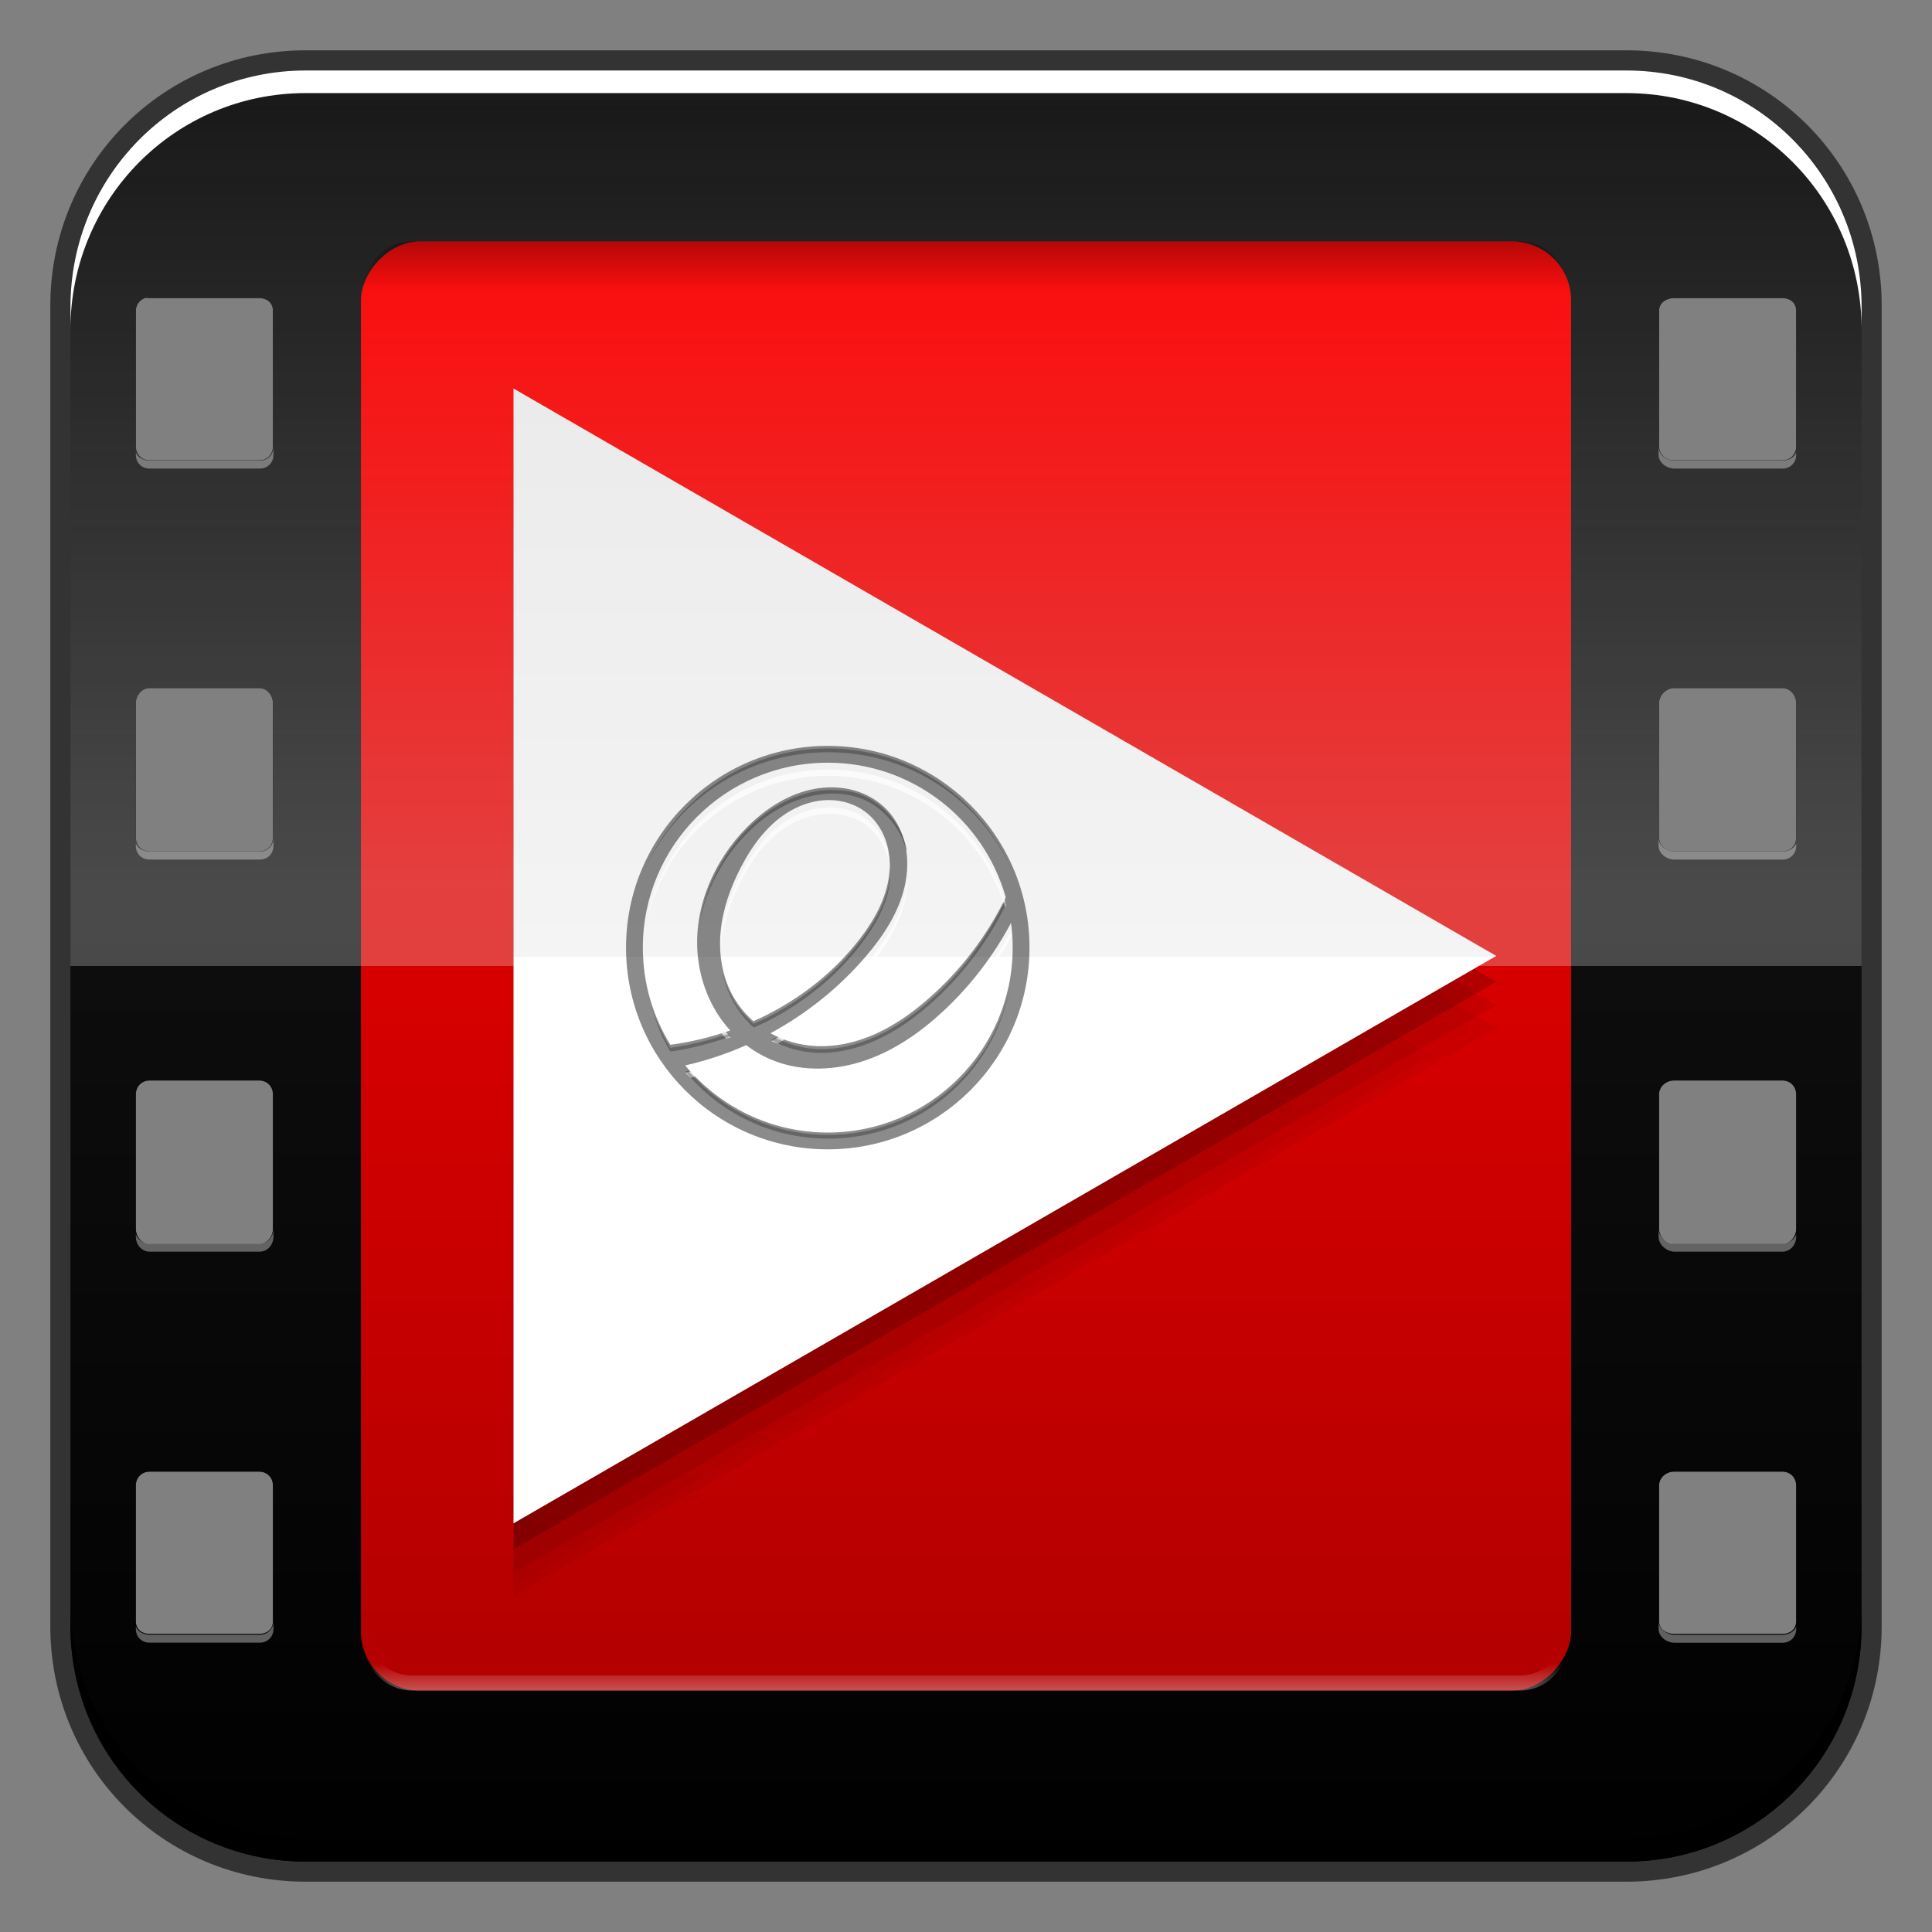<?xml version="1.0" encoding="UTF-8" standalone="no"?>
<!-- Created with Inkscape (http://www.inkscape.org/) -->

<svg
   xmlns:dc="http://purl.org/dc/elements/1.1/"
   xmlns:cc="http://creativecommons.org/ns#"
   xmlns:rdf="http://www.w3.org/1999/02/22-rdf-syntax-ns#"
   xmlns:svg="http://www.w3.org/2000/svg"
   xmlns="http://www.w3.org/2000/svg"
   xmlns:xlink="http://www.w3.org/1999/xlink"
   xmlns:sodipodi="http://sodipodi.sourceforge.net/DTD/sodipodi-0.dtd"
   xmlns:inkscape="http://www.inkscape.org/namespaces/inkscape"
   width="48"
   height="48"
   id="svg2"
   version="1.1"
   inkscape:version="0.48+devel r12106"
   sodipodi:docname="audience.svg">
  <rect width="100%" height="100%" fill="#808080" stroke="none"/>
  <defs
     id="defs4">
    <linearGradient
       id="linearGradient993"
       inkscape:collect="always">
      <stop
         id="stop995"
         offset="0"
         style="stop-color:#000000;stop-opacity:1" />
      <stop
         id="stop997"
         offset="1"
         style="stop-color:#1a1a1a;stop-opacity:1" />
    </linearGradient>
    <linearGradient
       id="linearGradient973">
      <stop
         id="stop975"
         style="stop-color:#ffffff;stop-opacity:1"
         offset="0" />
      <stop
         id="stop977"
         style="stop-color:#ffffff;stop-opacity:1"
         offset="0.5" />
      <stop
         id="stop979"
         style="stop-color:#f4f4f4;stop-opacity:1"
         offset="0.5" />
      <stop
         id="stop981"
         style="stop-color:#ebebeb;stop-opacity:1"
         offset="1" />
    </linearGradient>
    <linearGradient
       inkscape:collect="always"
       xlink:href="#linearGradient993"
       id="linearGradient994"
       x1="23.375"
       y1="1051.237"
       x2="23.375"
       y2="1006.112"
       gradientUnits="userSpaceOnUse"
       gradientTransform="translate(0,-1004.362)" />
    <linearGradient
       inkscape:collect="always"
       xlink:href="#linearGradient993-5"
       id="linearGradient934"
       x1="24.749"
       y1="-1052.716"
       x2="24.749"
       y2="-1004.633"
       gradientUnits="userSpaceOnUse"
       gradientTransform="matrix(1,0,0,-1,0,-1004.362)" />
    <linearGradient
       id="linearGradient993-5"
       inkscape:collect="always">
      <stop
         id="stop995-3"
         offset="0"
         style="stop-color:#000000;stop-opacity:1" />
      <stop
         id="stop997-7"
         offset="1"
         style="stop-color:#1a1a1a;stop-opacity:1" />
    </linearGradient>
    <linearGradient
       inkscape:collect="always"
       xlink:href="#linearGradient928"
       id="linearGradient991"
       gradientUnits="userSpaceOnUse"
       x1="24.749"
       y1="-1052.716"
       x2="24.749"
       y2="-1004.633"
       gradientTransform="matrix(0.626,0,0,0.75,8.968,-257.09)" />
    <linearGradient
       inkscape:collect="always"
       id="linearGradient928">
      <stop
         style="stop-color:#b20000;stop-opacity:1"
         offset="0"
         id="stop930" />
      <stop
         style="stop-color:#fc0000;stop-opacity:1"
         offset="1"
         id="stop932" />
    </linearGradient>
    <linearGradient
       inkscape:collect="always"
       xlink:href="#linearGradient1104"
       id="linearGradient1110"
       x1="26.782"
       y1="22.102"
       x2="26.782"
       y2="2.568"
       gradientUnits="userSpaceOnUse"
       gradientTransform="matrix(1.224,0,0,1,-5.383,0)" />
    <linearGradient
       inkscape:collect="always"
       id="linearGradient1104">
      <stop
         style="stop-color:#ffffff;stop-opacity:1;"
         offset="0"
         id="stop1106" />
      <stop
         style="stop-color:#ffffff;stop-opacity:0;"
         offset="1"
         id="stop1108" />
    </linearGradient>
    <linearGradient
       inkscape:collect="always"
       xlink:href="#linearGradient1061"
       id="linearGradient1067"
       x1="24"
       y1="1.705"
       x2="24"
       y2="4.446"
       gradientUnits="userSpaceOnUse"
       gradientTransform="matrix(0.746,0,0,0.857,6.107,1007.791)" />
    <linearGradient
       inkscape:collect="always"
       id="linearGradient1061">
      <stop
         style="stop-color:#000000;stop-opacity:1;"
         offset="0"
         id="stop1063" />
      <stop
         style="stop-color:#000000;stop-opacity:0;"
         offset="1"
         id="stop1065" />
    </linearGradient>
    <linearGradient
       inkscape:collect="always"
       xlink:href="#linearGradient1089"
       id="linearGradient1095"
       x1="25.588"
       y1="46.674"
       x2="25.588"
       y2="44.199"
       gradientUnits="userSpaceOnUse"
       gradientTransform="matrix(0.746,0,0,0.857,6.107,1007.791)" />
    <linearGradient
       inkscape:collect="always"
       id="linearGradient1089">
      <stop
         style="stop-color:#f9f9f9;stop-opacity:1;"
         offset="0"
         id="stop1091" />
      <stop
         style="stop-color:#f9f9f9;stop-opacity:0;"
         offset="1"
         id="stop1093" />
    </linearGradient>
    <linearGradient
       inkscape:collect="always"
       xlink:href="#linearGradient973-1"
       id="linearGradient1142"
       x1="31.327"
       y1="35.145"
       x2="31.327"
       y2="11.228"
       gradientUnits="userSpaceOnUse" />
    <linearGradient
       id="linearGradient973-1">
      <stop
         id="stop975-2"
         style="stop-color:#ffffff;stop-opacity:1"
         offset="0" />
      <stop
         id="stop977-3"
         style="stop-color:#ffffff;stop-opacity:1"
         offset="0.5" />
      <stop
         id="stop979-1"
         style="stop-color:#f4f4f4;stop-opacity:1"
         offset="0.5" />
      <stop
         id="stop981-8"
         style="stop-color:#ebebeb;stop-opacity:1"
         offset="1" />
    </linearGradient>
  </defs>
  <sodipodi:namedview
     id="base"
     pagecolor="#ffffff"
     bordercolor="#666666"
     borderopacity="1.0"
     inkscape:pageopacity="0.0"
     inkscape:pageshadow="2"
     inkscape:zoom="2.8284273"
     inkscape:cx="51.404193"
     inkscape:cy="66.069767"
     inkscape:document-units="px"
     inkscape:current-layer="layer1"
     showgrid="false"
     inkscape:window-width="1366"
     inkscape:window-height="718"
     inkscape:window-x="0"
     inkscape:window-y="28"
     inkscape:window-maximized="1">
    <inkscape:grid
       type="xygrid"
       id="grid3850" />
  </sodipodi:namedview>
  <g
     inkscape:label="Capa 1"
     inkscape:groupmode="layer"
     id="layer1"
     transform="translate(0,-1004.362)">
    <path
       style="color:#000000;fill:#333333;fill-opacity:1;fill-rule:nonzero;stroke:none;stroke-width:0.2;marker:none;visibility:visible;display:inline;overflow:visible;enable-background:accumulate"
       d="M 7.594 1.25 C 4.072 1.25 1.25 4.072 1.25 7.594 L 1.25 40.406 C 1.25 43.928 4.072 46.75 7.594 46.75 L 40.406 46.75 C 43.928 46.75 46.75 43.928 46.75 40.406 L 46.75 7.594 C 46.75 4.072 43.928 1.25 40.406 1.25 L 7.594 1.25 z M 3.594 7.406 C 3.635 7.39 3.67 7.406 3.719 7.406 L 6.438 7.406 C 6.634 7.406 6.781 7.522 6.781 7.719 L 6.781 11.094 C 6.781 11.29 6.634 11.438 6.438 11.438 L 3.719 11.438 C 3.522 11.438 3.375 11.29 3.375 11.094 L 3.375 7.719 C 3.375 7.571 3.47 7.456 3.594 7.406 z M 41.594 7.406 L 44.281 7.406 C 44.478 7.406 44.625 7.522 44.625 7.719 L 44.625 11.094 C 44.625 11.29 44.478 11.438 44.281 11.438 L 41.594 11.438 C 41.397 11.438 41.219 11.29 41.219 11.094 L 41.219 7.719 C 41.219 7.522 41.397 7.406 41.594 7.406 z M 3.719 17.094 L 6.438 17.094 C 6.634 17.094 6.781 17.272 6.781 17.469 L 6.781 20.812 C 6.781 21.009 6.634 21.156 6.438 21.156 L 3.719 21.156 C 3.522 21.156 3.375 21.009 3.375 20.812 L 3.375 17.469 C 3.375 17.272 3.522 17.094 3.719 17.094 z M 41.594 17.094 L 44.281 17.094 C 44.478 17.094 44.625 17.272 44.625 17.469 L 44.625 20.812 C 44.625 21.009 44.478 21.156 44.281 21.156 L 41.594 21.156 C 41.397 21.156 41.219 21.009 41.219 20.812 L 41.219 17.469 C 41.219 17.272 41.397 17.094 41.594 17.094 z M 3.719 26.844 L 6.438 26.844 C 6.634 26.844 6.781 26.991 6.781 27.188 L 6.781 30.531 C 6.781 30.728 6.634 30.906 6.438 30.906 L 3.719 30.906 C 3.522 30.906 3.375 30.728 3.375 30.531 L 3.375 27.188 C 3.375 26.991 3.522 26.844 3.719 26.844 z M 41.594 26.844 L 44.281 26.844 C 44.478 26.844 44.625 26.991 44.625 27.188 L 44.625 30.531 C 44.625 30.728 44.478 30.906 44.281 30.906 L 41.594 30.906 C 41.397 30.906 41.219 30.728 41.219 30.531 L 41.219 27.188 C 41.219 26.991 41.397 26.844 41.594 26.844 z M 3.719 36.562 L 6.438 36.562 C 6.634 36.562 6.781 36.71 6.781 36.906 L 6.781 40.281 C 6.781 40.478 6.634 40.594 6.438 40.594 L 3.719 40.594 C 3.522 40.594 3.375 40.478 3.375 40.281 L 3.375 36.906 C 3.375 36.71 3.522 36.562 3.719 36.562 z M 41.594 36.562 L 44.281 36.562 C 44.478 36.562 44.625 36.71 44.625 36.906 L 44.625 40.281 C 44.625 40.478 44.478 40.594 44.281 40.594 L 41.594 40.594 C 41.397 40.594 41.219 40.478 41.219 40.281 L 41.219 36.906 C 41.219 36.71 41.397 36.562 41.594 36.562 z "
       transform="translate(0,1004.362)"
       id="rect6294" />
    <path
       style="color:#000000;fill:url(#linearGradient994);fill-opacity:1;fill-rule:nonzero;stroke:none;stroke-width:0.2;marker:none;visibility:visible;display:inline;overflow:visible;enable-background:accumulate"
       d="M 7.594 1.75 C 4.349 1.75 1.75 4.349 1.75 7.594 L 1.75 40.406 C 1.75 43.651 4.349 46.25 7.594 46.25 L 40.406 46.25 C 43.651 46.25 46.25 43.651 46.25 40.406 L 46.25 7.594 C 46.25 4.349 43.651 1.75 40.406 1.75 L 7.594 1.75 z M 3.594 7.406 C 3.635 7.39 3.67 7.406 3.719 7.406 L 6.438 7.406 C 6.634 7.406 6.781 7.522 6.781 7.719 L 6.781 11.094 C 6.781 11.29 6.634 11.438 6.438 11.438 L 3.719 11.438 C 3.522 11.438 3.375 11.29 3.375 11.094 L 3.375 7.719 C 3.375 7.571 3.47 7.456 3.594 7.406 z M 41.594 7.406 L 44.281 7.406 C 44.478 7.406 44.625 7.522 44.625 7.719 L 44.625 11.094 C 44.625 11.29 44.478 11.438 44.281 11.438 L 41.594 11.438 C 41.397 11.438 41.219 11.29 41.219 11.094 L 41.219 7.719 C 41.219 7.522 41.397 7.406 41.594 7.406 z M 3.719 17.094 L 6.438 17.094 C 6.634 17.094 6.781 17.272 6.781 17.469 L 6.781 20.812 C 6.781 21.009 6.634 21.156 6.438 21.156 L 3.719 21.156 C 3.522 21.156 3.375 21.009 3.375 20.812 L 3.375 17.469 C 3.375 17.272 3.522 17.094 3.719 17.094 z M 41.594 17.094 L 44.281 17.094 C 44.478 17.094 44.625 17.272 44.625 17.469 L 44.625 20.812 C 44.625 21.009 44.478 21.156 44.281 21.156 L 41.594 21.156 C 41.397 21.156 41.219 21.009 41.219 20.812 L 41.219 17.469 C 41.219 17.272 41.397 17.094 41.594 17.094 z M 3.719 26.844 L 6.438 26.844 C 6.634 26.844 6.781 26.991 6.781 27.188 L 6.781 30.531 C 6.781 30.728 6.634 30.906 6.438 30.906 L 3.719 30.906 C 3.522 30.906 3.375 30.728 3.375 30.531 L 3.375 27.188 C 3.375 26.991 3.522 26.844 3.719 26.844 z M 41.594 26.844 L 44.281 26.844 C 44.478 26.844 44.625 26.991 44.625 27.188 L 44.625 30.531 C 44.625 30.728 44.478 30.906 44.281 30.906 L 41.594 30.906 C 41.397 30.906 41.219 30.728 41.219 30.531 L 41.219 27.188 C 41.219 26.991 41.397 26.844 41.594 26.844 z M 3.719 36.562 L 6.438 36.562 C 6.634 36.562 6.781 36.71 6.781 36.906 L 6.781 40.281 C 6.781 40.478 6.634 40.594 6.438 40.594 L 3.719 40.594 C 3.522 40.594 3.375 40.478 3.375 40.281 L 3.375 36.906 C 3.375 36.71 3.522 36.562 3.719 36.562 z M 41.594 36.562 L 44.281 36.562 C 44.478 36.562 44.625 36.71 44.625 36.906 L 44.625 40.281 C 44.625 40.478 44.478 40.594 44.281 40.594 L 41.594 40.594 C 41.397 40.594 41.219 40.478 41.219 40.281 L 41.219 36.906 C 41.219 36.71 41.397 36.562 41.594 36.562 z "
       id="rect6296"
       transform="translate(0,1004.362)" />
    <path
       id="path6361"
       d="m 1.75,1012.55 0,-0.562 c 0,-3.244 2.599,-5.875 5.844,-5.875 l 32.813,0 c 3.245,0 5.844,2.631 5.844,5.875 l 0,0.562 c 0,-3.244 -2.599,-5.875 -5.844,-5.875 l -32.813,0 C 4.349,1006.675 1.75,1009.305 1.75,1012.55 Z"
       style="color:#000000;fill:#ffffff;fill-opacity:1;fill-rule:nonzero;stroke:none;stroke-width:0.2;marker:none;visibility:visible;display:inline;overflow:visible;enable-background:accumulate"
       inkscape:connector-curvature="0" />
    <path
       inkscape:connector-curvature="0"
       style="color:#000000;fill:#000000;fill-opacity:1;fill-rule:nonzero;stroke:none;stroke-width:0.2;marker:none;visibility:visible;display:inline;overflow:visible;enable-background:accumulate"
       d="m 1.75,1044.175 0,0.562 c 0,3.244 2.599,5.875 5.844,5.875 l 32.813,0 c 3.245,0 5.844,-2.631 5.844,-5.875 l 0,-0.562 c 0,3.244 -2.599,5.875 -5.844,5.875 l -32.813,0 C 4.349,1050.05 1.75,1047.419 1.75,1044.175 Z"
       id="path6388" />
    <rect
       transform="scale(1,-1)"
       ry="1.458"
       y="-1046.362"
       x="8.968"
       height="36"
       width="30.065"
       id="rect989"
       style="fill:url(#linearGradient991);fill-opacity:1;stroke:none" />
    <path
       style="opacity:0.248;fill:url(#linearGradient1110);fill-opacity:1;stroke:none"
       d="M 7.594 1.75 C 4.349 1.75 1.75 4.349 1.75 7.594 L 1.75 24 L 46.25 24 L 46.25 7.594 C 46.25 4.349 43.651 1.75 40.406 1.75 L 7.594 1.75 z M 3.594 7.406 C 3.635 7.39 3.67 7.406 3.719 7.406 L 6.438 7.406 C 6.634 7.406 6.781 7.522 6.781 7.719 L 6.781 11.094 C 6.781 11.29 6.634 11.438 6.438 11.438 L 3.719 11.438 C 3.522 11.438 3.375 11.29 3.375 11.094 L 3.375 7.719 C 3.375 7.571 3.47 7.456 3.594 7.406 z M 41.594 7.406 L 44.281 7.406 C 44.478 7.406 44.625 7.522 44.625 7.719 L 44.625 11.094 C 44.625 11.29 44.478 11.438 44.281 11.438 L 41.594 11.438 C 41.397 11.438 41.219 11.29 41.219 11.094 L 41.219 7.719 C 41.219 7.522 41.397 7.406 41.594 7.406 z M 3.719 17.094 L 6.438 17.094 C 6.634 17.094 6.781 17.272 6.781 17.469 L 6.781 20.812 C 6.781 21.009 6.634 21.156 6.438 21.156 L 3.719 21.156 C 3.522 21.156 3.375 21.009 3.375 20.812 L 3.375 17.469 C 3.375 17.272 3.522 17.094 3.719 17.094 z M 41.594 17.094 L 44.281 17.094 C 44.478 17.094 44.625 17.272 44.625 17.469 L 44.625 20.812 C 44.625 21.009 44.478 21.156 44.281 21.156 L 41.594 21.156 C 41.397 21.156 41.219 21.009 41.219 20.812 L 41.219 17.469 C 41.219 17.272 41.397 17.094 41.594 17.094 z "
       transform="translate(0,1004.362)"
       id="rect1097" />
    <path
       style="opacity:0.538;fill:url(#linearGradient1067);fill-opacity:1;stroke:none"
       d="m 10.231,1010.362 c -0.703,0 -1.258,0.638 -1.258,1.446 l 0,2.196 30.055,0 0,-2.196 c 0,-0.808 -0.555,-1.446 -1.258,-1.446 L 10.231,1010.362 Z"
       id="rect1054"
       inkscape:connector-curvature="0" />
    <path
       style="fill:url(#linearGradient1095);fill-opacity:1;stroke:none"
       d="m 8.972,1044.514 0,0.402 c 0,0.808 0.555,1.446 1.258,1.446 l 27.539,0 c 0.703,0 1.258,-0.638 1.258,-1.446 l 0,-0.402 c 0,0.808 -0.555,1.473 -1.258,1.473 l -27.539,0 C 9.528,1045.987 8.972,1045.322 8.972,1044.514 Z"
       id="rect1082"
       inkscape:connector-curvature="0" />
    <path
       sodipodi:type="star"
       style="color:#000000;fill:#000000;fill-opacity:0.031;fill-rule:nonzero;stroke:none;stroke-width:0.5;marker:none;visibility:visible;display:inline;overflow:visible;enable-background:accumulate"
       id="path1152"
       sodipodi:sides="3"
       sodipodi:cx="26.472309"
       sodipodi:cy="23.162874"
       sodipodi:r1="13.904881"
       sodipodi:r2="6.9524403"
       sodipodi:arg1="0"
       sodipodi:arg2="1.0471976"
       inkscape:flatsided="true"
       inkscape:rounded="0"
       inkscape:randomized="0"
       d="M 40.377,23.163 19.52,35.205 19.52,11.121 Z"
       transform="matrix(1.093,0,0,1.093,-8.577,1005.266)"
       inkscape:transform-center-x="-3.8002231"
       inkscape:transform-center-y="-1.6228683e-05" />
    <g
       id="g1201"
       transform="matrix(1.004,0,0,1.004,0.873,-4.362)">
      <path
         inkscape:transform-center-x="-4.053569"
         transform="matrix(1.166,0,0,1.166,-10.923,1002.568)"
         d="M 40.377,23.163 19.52,35.205 19.52,11.121 Z"
         inkscape:randomized="0"
         inkscape:rounded="0"
         inkscape:flatsided="true"
         sodipodi:arg2="1.0471976"
         sodipodi:arg1="0"
         sodipodi:r2="6.9524403"
         sodipodi:r1="13.904881"
         sodipodi:cy="23.162874"
         sodipodi:cx="26.472309"
         sodipodi:sides="3"
         id="path1148"
         style="color:#000000;fill:#000000;fill-opacity:0.077;fill-rule:nonzero;stroke:none;stroke-width:0.5;marker:none;visibility:visible;display:inline;overflow:visible;enable-background:accumulate"
         sodipodi:type="star" />
      <path
         sodipodi:type="star"
         style="color:#000000;fill:#000000;fill-opacity:0.047;fill-rule:nonzero;stroke:none;stroke-width:0.5;marker:none;visibility:visible;display:inline;overflow:visible;enable-background:accumulate"
         id="path1150"
         sodipodi:sides="3"
         sodipodi:cx="26.472309"
         sodipodi:cy="23.162874"
         sodipodi:r1="13.904881"
         sodipodi:r2="6.9524403"
         sodipodi:arg1="0"
         sodipodi:arg2="1.0471976"
         inkscape:flatsided="true"
         inkscape:rounded="0"
         inkscape:randomized="0"
         d="M 40.377,23.163 19.52,35.205 19.52,11.121 Z"
         transform="matrix(1.166,0,0,1.166,-10.923,1003.142)"
         inkscape:transform-center-x="-4.053569" />
      <path
         sodipodi:type="star"
         style="color:#000000;fill:#000000;fill-opacity:0.172;fill-rule:nonzero;stroke:none;stroke-width:0.5;marker:none;visibility:visible;display:inline;overflow:visible;enable-background:accumulate"
         id="path1144"
         sodipodi:sides="3"
         sodipodi:cx="26.472309"
         sodipodi:cy="23.162874"
         sodipodi:r1="13.904881"
         sodipodi:r2="6.9524403"
         sodipodi:arg1="0"
         sodipodi:arg2="1.0471976"
         inkscape:flatsided="true"
         inkscape:rounded="0"
         inkscape:randomized="0"
         d="M 40.377,23.163 19.52,35.205 19.52,11.121 Z"
         transform="matrix(1.166,0,0,1.166,-10.923,1001.993)"
         inkscape:transform-center-x="-4.053569" />
      <path
         inkscape:transform-center-x="-4.053569"
         transform="matrix(1.166,0,0,1.166,-10.923,1001.352)"
         d="M 40.377,23.163 19.52,35.205 19.52,11.121 Z"
         inkscape:randomized="0"
         inkscape:rounded="0"
         inkscape:flatsided="true"
         sodipodi:arg2="1.0471976"
         sodipodi:arg1="0"
         sodipodi:r2="6.9524403"
         sodipodi:r1="13.904881"
         sodipodi:cy="23.162874"
         sodipodi:cx="26.472309"
         sodipodi:sides="3"
         id="path1134"
         style="color:#000000;fill:url(#linearGradient1142);fill-opacity:1;fill-rule:nonzero;stroke:none;stroke-width:0.5;marker:none;visibility:visible;display:inline;overflow:visible;enable-background:accumulate"
         sodipodi:type="star" />
      <g
         transform="translate(2.125,1.276)"
         id="g1112">
        <g
           id="layer1-2"
           transform="matrix(0.104,0,0,0.104,10.833,924.089)"
           style="fill:#000000;fill-opacity:0.456">
          <path
             style="fill:#000000;fill-opacity:0.456;stroke:none"
             id="path2993"
             inkscape:connector-curvature="0"
             d="m 64,940.362 c -26.51,0 -48,21.49 -48,48 0,26.51 21.49,48 48,48 26.51,0 48,-21.49 48,-48 C 112,961.853 90.51,940.362 64,940.362 z m 0,4 c 20.155,0 37.145,13.552 42.355,32.04 -4.488,9.256 -10.873,17.59 -18.65,24.325 -3.736,3.235 -7.815,6.119 -12.32,8.15 -4.505,2.031 -9.461,3.183 -14.395,2.9 -3.707,-0.213 -7.369,-1.245 -10.615,-3.045 8.603,-4.662 16.366,-10.877 22.72,-18.32 4.171,-4.885 7.82,-10.437 9.225,-16.705 0.703,-3.134 0.822,-6.416 0.165,-9.56 -0.657,-3.144 -2.11,-6.14 -4.31,-8.48 -2.149,-2.286 -4.97,-3.906 -7.995,-4.74 -3.025,-0.834 -6.243,-0.899 -9.33,-0.335 -6.173,1.128 -11.685,4.716 -16.105,9.17 -7.792,7.851 -12.609,18.929 -11.725,29.955 0.442,5.513 2.289,10.93 5.455,15.465 0.707,1.012 1.484,1.976 2.315,2.89 -4.612,1.614 -9.387,2.763 -14.23,3.41 C 22.402,1004.763 20,996.844 20,988.362 20,964.062 39.699,944.362 64,944.362 z m 0.28,8.89 c 3.093,0.004 6.207,0.941 8.675,2.805 2.223,1.68 3.871,4.07 4.805,6.695 0.934,2.625 1.174,5.477 0.855,8.245 -0.637,5.537 -3.43,10.614 -6.805,15.05 -5.975,7.854 -13.917,14.14 -22.75,18.54 -0.904,0.45 -1.823,0.878 -2.745,1.29 -1.922,-1.682 -3.569,-3.677 -4.825,-5.9 -2.624,-4.646 -3.489,-10.164 -2.98,-15.475 0.509,-5.311 2.332,-10.43 4.78,-15.17 2.839,-5.496 6.708,-10.702 12.125,-13.69 C 58.123,954.148 61.187,953.248 64.28,953.252 z m 43.325,29.22 c 0.258,1.927 0.395,3.893 0.395,5.89 0,24.301 -19.699,44 -44,44 -13.647,0 -25.844,-6.213 -33.915,-15.965 4.981,-1.131 9.85,-2.756 14.52,-4.825 2.042,1.555 4.298,2.831 6.695,3.75 6.904,2.647 14.743,2.264 21.73,-0.155 6.987,-2.419 13.183,-6.761 18.585,-11.81 C 98.05,997.342 103.475,990.252 107.605,982.472 Z" />
        </g>
        <path
           style="fill:#ffffff;fill-opacity:0.704;stroke:none"
           d="m 17.5,1022.472 c -2.267,0 -4.132,1.65 -4.5,3.812 0.427,-2.088 2.285,-3.656 4.5,-3.656 2.064,0 3.801,1.374 4.375,3.25 0.011,-0.021 0.021,-0.041 0.031,-0.062 C 21.364,1023.889 19.599,1022.472 17.5,1022.472 z m 0.031,0.938 c -0.322,-4e-4 -0.655,0.094 -0.938,0.25 -0.564,0.311 -0.954,0.834 -1.25,1.406 -0.255,0.494 -0.447,1.041 -0.5,1.594 -0.005,0.053 0.002,0.103 0,0.156 0.053,-0.553 0.245,-1.1 0.5,-1.594 0.296,-0.573 0.686,-1.095 1.25,-1.406 0.282,-0.156 0.615,-0.251 0.938,-0.25 0.322,4e-4 0.649,0.087 0.906,0.281 0.232,0.175 0.403,0.414 0.5,0.688 0.049,0.137 0.08,0.293 0.094,0.438 -0.004,-0.197 -0.028,-0.408 -0.094,-0.594 -0.097,-0.274 -0.268,-0.512 -0.5,-0.688 C 18.18,1023.496 17.853,1023.409 17.531,1023.409 z m 1.938,1.688 c -0.007,0.146 -0.03,0.294 -0.062,0.438 -0.146,0.653 -0.534,1.241 -0.969,1.75 -0.662,0.775 -1.448,1.421 -2.344,1.906 0.05,0.027 0.105,0.039 0.156,0.062 0.833,-0.475 1.565,-1.083 2.188,-1.812 0.434,-0.509 0.822,-1.097 0.969,-1.75 C 19.45,1025.497 19.472,1025.295 19.469,1025.097 z m 2.562,1.344 c -0.43,0.81 -0.986,1.561 -1.656,2.188 -0.563,0.526 -1.21,0.967 -1.938,1.219 -0.728,0.252 -1.531,0.307 -2.25,0.031 -0.25,-0.096 -0.506,-0.244 -0.719,-0.406 -0.486,0.215 -0.981,0.382 -1.5,0.5 0.036,0.044 0.087,0.082 0.125,0.125 0.476,-0.116 0.927,-0.271 1.375,-0.469 0.213,0.162 0.469,0.311 0.719,0.406 0.719,0.276 1.522,0.221 2.25,-0.031 0.728,-0.252 1.375,-0.693 1.938,-1.219 0.67,-0.627 1.226,-1.377 1.656,-2.188 C 22.026,1026.546 22.038,1026.49 22.031,1026.44 z m -7.75,0.75 c 0.002,0.055 -0.004,0.101 0,0.156 0.046,0.574 0.233,1.153 0.562,1.625 0.039,0.056 0.082,0.103 0.125,0.156 0.04,-0.013 0.085,-0.017 0.125,-0.031 -0.087,-0.095 -0.176,-0.176 -0.25,-0.281 C 14.514,1028.343 14.327,1027.764 14.281,1027.19 z m -1.75,0.375 c 0.181,2.596 2.326,4.656 4.969,4.656 2.643,0 4.787,-2.06 4.969,-4.656 -0.256,2.521 -2.38,4.5 -4.969,4.5 C 14.911,1032.065 12.787,1030.087 12.531,1027.565 Z"
           id="path1016"
           inkscape:connector-curvature="0" />
        <path
           style="fill:#000000;fill-opacity:0.272;stroke:none"
           d="m 17.5,1021.95 c -2.092,0 -3.848,1.302 -4.594,3.125 0.759,-1.795 2.523,-3.031 4.594,-3.031 2.071,0 3.835,1.237 4.594,3.031 C 21.348,1023.252 19.592,1021.95 17.5,1021.95 z m 0.156,1.031 c -0.163,-0.01 -0.308,0 -0.469,0.031 -0.643,0.117 -1.227,0.473 -1.688,0.938 -0.63,0.635 -1.064,1.494 -1.188,2.375 0.14,-0.848 0.579,-1.668 1.188,-2.281 0.46,-0.464 1.044,-0.82 1.688,-0.938 0.322,-0.059 0.654,-0.056 0.969,0.031 0.315,0.087 0.589,0.262 0.812,0.5 0.229,0.244 0.4,0.547 0.469,0.875 -0.005,-0.031 0.006,-0.063 0,-0.094 -0.068,-0.328 -0.24,-0.631 -0.469,-0.875 -0.224,-0.238 -0.497,-0.413 -0.812,-0.5 C 17.999,1023 17.82,1022.987 17.656,1022.981 z m 1.375,2.156 c -0.066,0.577 -0.367,1.101 -0.719,1.562 -0.622,0.818 -1.455,1.479 -2.375,1.938 -0.094,0.047 -0.185,0.082 -0.281,0.125 -0.2,-0.175 -0.369,-0.362 -0.5,-0.594 -0.126,-0.223 -0.229,-0.468 -0.281,-0.719 0.05,0.273 0.145,0.539 0.281,0.781 0.131,0.232 0.3,0.45 0.5,0.625 0.096,-0.043 0.187,-0.078 0.281,-0.125 0.92,-0.458 1.753,-1.119 2.375,-1.938 0.352,-0.462 0.652,-0.986 0.719,-1.562 C 19.035,1025.201 19.029,1025.169 19.031,1025.138 z m 2.844,0.594 c -0.466,0.949 -1.107,1.808 -1.906,2.5 -0.389,0.337 -0.812,0.632 -1.281,0.844 -0.469,0.212 -0.986,0.342 -1.5,0.312 -0.353,-0.02 -0.684,-0.122 -1,-0.281 -0.032,0.018 -0.061,0.045 -0.094,0.062 0.338,0.188 0.708,0.29 1.094,0.312 0.514,0.029 1.031,-0.101 1.5,-0.312 0.469,-0.211 0.892,-0.507 1.281,-0.844 0.81,-0.702 1.47,-1.567 1.938,-2.531 C 21.9,1025.772 21.881,1025.753 21.875,1025.732 z m 0.125,2.125 c -0.427,2.089 -2.285,3.656 -4.5,3.656 -1.391,0 -2.628,-0.616 -3.469,-1.594 -0.022,0.01 -0.041,0.026 -0.062,0.031 0.841,1.016 2.11,1.656 3.531,1.656 C 19.747,1031.607 21.609,1029.991 22,1027.857 z m -8.906,0.375 c 0.117,0.426 0.273,0.852 0.5,1.219 0.504,-0.067 1.02,-0.207 1.5,-0.375 -0.02,-0.022 -0.043,-0.04 -0.062,-0.062 -0.461,0.157 -0.955,0.279 -1.438,0.344 C 13.377,1029.007 13.21,1028.636 13.094,1028.232 Z"
           id="path1027"
           inkscape:connector-curvature="0" />
      </g>
    </g>
    <path
       style="color:#000000;fill:#ffffff;fill-opacity:0.367;fill-rule:nonzero;stroke:none;stroke-width:0.5;marker:none;visibility:visible;display:inline;overflow:visible;enable-background:accumulate"
       d="m 6.794,1015.463 c 0,0.196 -0.145,0.342 -0.342,0.342 l -2.735,0 c -0.147,0 -0.292,-0.075 -0.342,-0.199 l 0,0.056 c 0,0.196 0.145,0.342 0.342,0.342 l 2.735,0 c 0.196,0 0.342,-0.145 0.342,-0.342 L 6.794,1015.463 z m 34.413,0 0,0.199 c 0,0.196 0.202,0.342 0.399,0.342 l 2.678,0 c 0.196,0 0.342,-0.146 0.342,-0.342 l 0,-0.056 c -0.05,0.124 -0.195,0.199 -0.342,0.199 l -2.678,0 C 41.409,1015.805 41.206,1015.659 41.206,1015.463 z m -34.413,9.714 c 0,0.197 -0.145,0.342 -0.342,0.342 l -2.735,0 c -0.147,0 -0.292,-0.075 -0.342,-0.199 l 0,0.056 c 0,0.196 0.145,0.342 0.342,0.342 l 2.735,0 c 0.196,0 0.342,-0.145 0.342,-0.342 L 6.794,1025.177 z m 34.413,0 0,0.199 c 0,0.197 0.202,0.342 0.399,0.342 l 2.678,0 c 0.196,0 0.342,-0.145 0.342,-0.342 l 0,-0.056 c -0.05,0.124 -0.195,0.199 -0.342,0.199 l -2.678,0 C 41.409,1025.519 41.206,1025.374 41.206,1025.177 z m -34.413,9.714 c 0,0.196 -0.145,0.37 -0.342,0.37 l -2.735,0 c -0.147,0 -0.292,-0.096 -0.342,-0.228 l 0,0.056 c 0,0.196 0.145,0.37 0.342,0.37 l 2.735,0 c 0.196,0 0.342,-0.174 0.342,-0.37 L 6.794,1034.891 z m 34.413,0 0,0.199 c 0,0.196 0.202,0.37 0.399,0.37 l 2.678,0 c 0.196,0 0.342,-0.174 0.342,-0.37 l 0,-0.056 c -0.05,0.132 -0.195,0.228 -0.342,0.228 l -2.678,0 C 41.409,1035.262 41.206,1035.088 41.206,1034.891 z m -34.413,9.743 c 0,0.196 -0.145,0.342 -0.342,0.342 l -2.735,0 c -0.147,0 -0.292,-0.075 -0.342,-0.2 l 0,0.056 c 0,0.196 0.145,0.342 0.342,0.342 l 2.735,0 c 0.196,0 0.342,-0.145 0.342,-0.342 L 6.794,1044.634 z m 34.413,0 0,0.2 c 0,0.196 0.202,0.342 0.399,0.342 l 2.678,0 c 0.196,0 0.342,-0.145 0.342,-0.342 l 0,-0.056 c -0.05,0.124 -0.195,0.199 -0.342,0.199 l -2.678,0 C 41.409,1044.976 41.206,1044.831 41.206,1044.634 Z"
       id="rect1170"
       inkscape:connector-curvature="0" />
  </g>
</svg>
